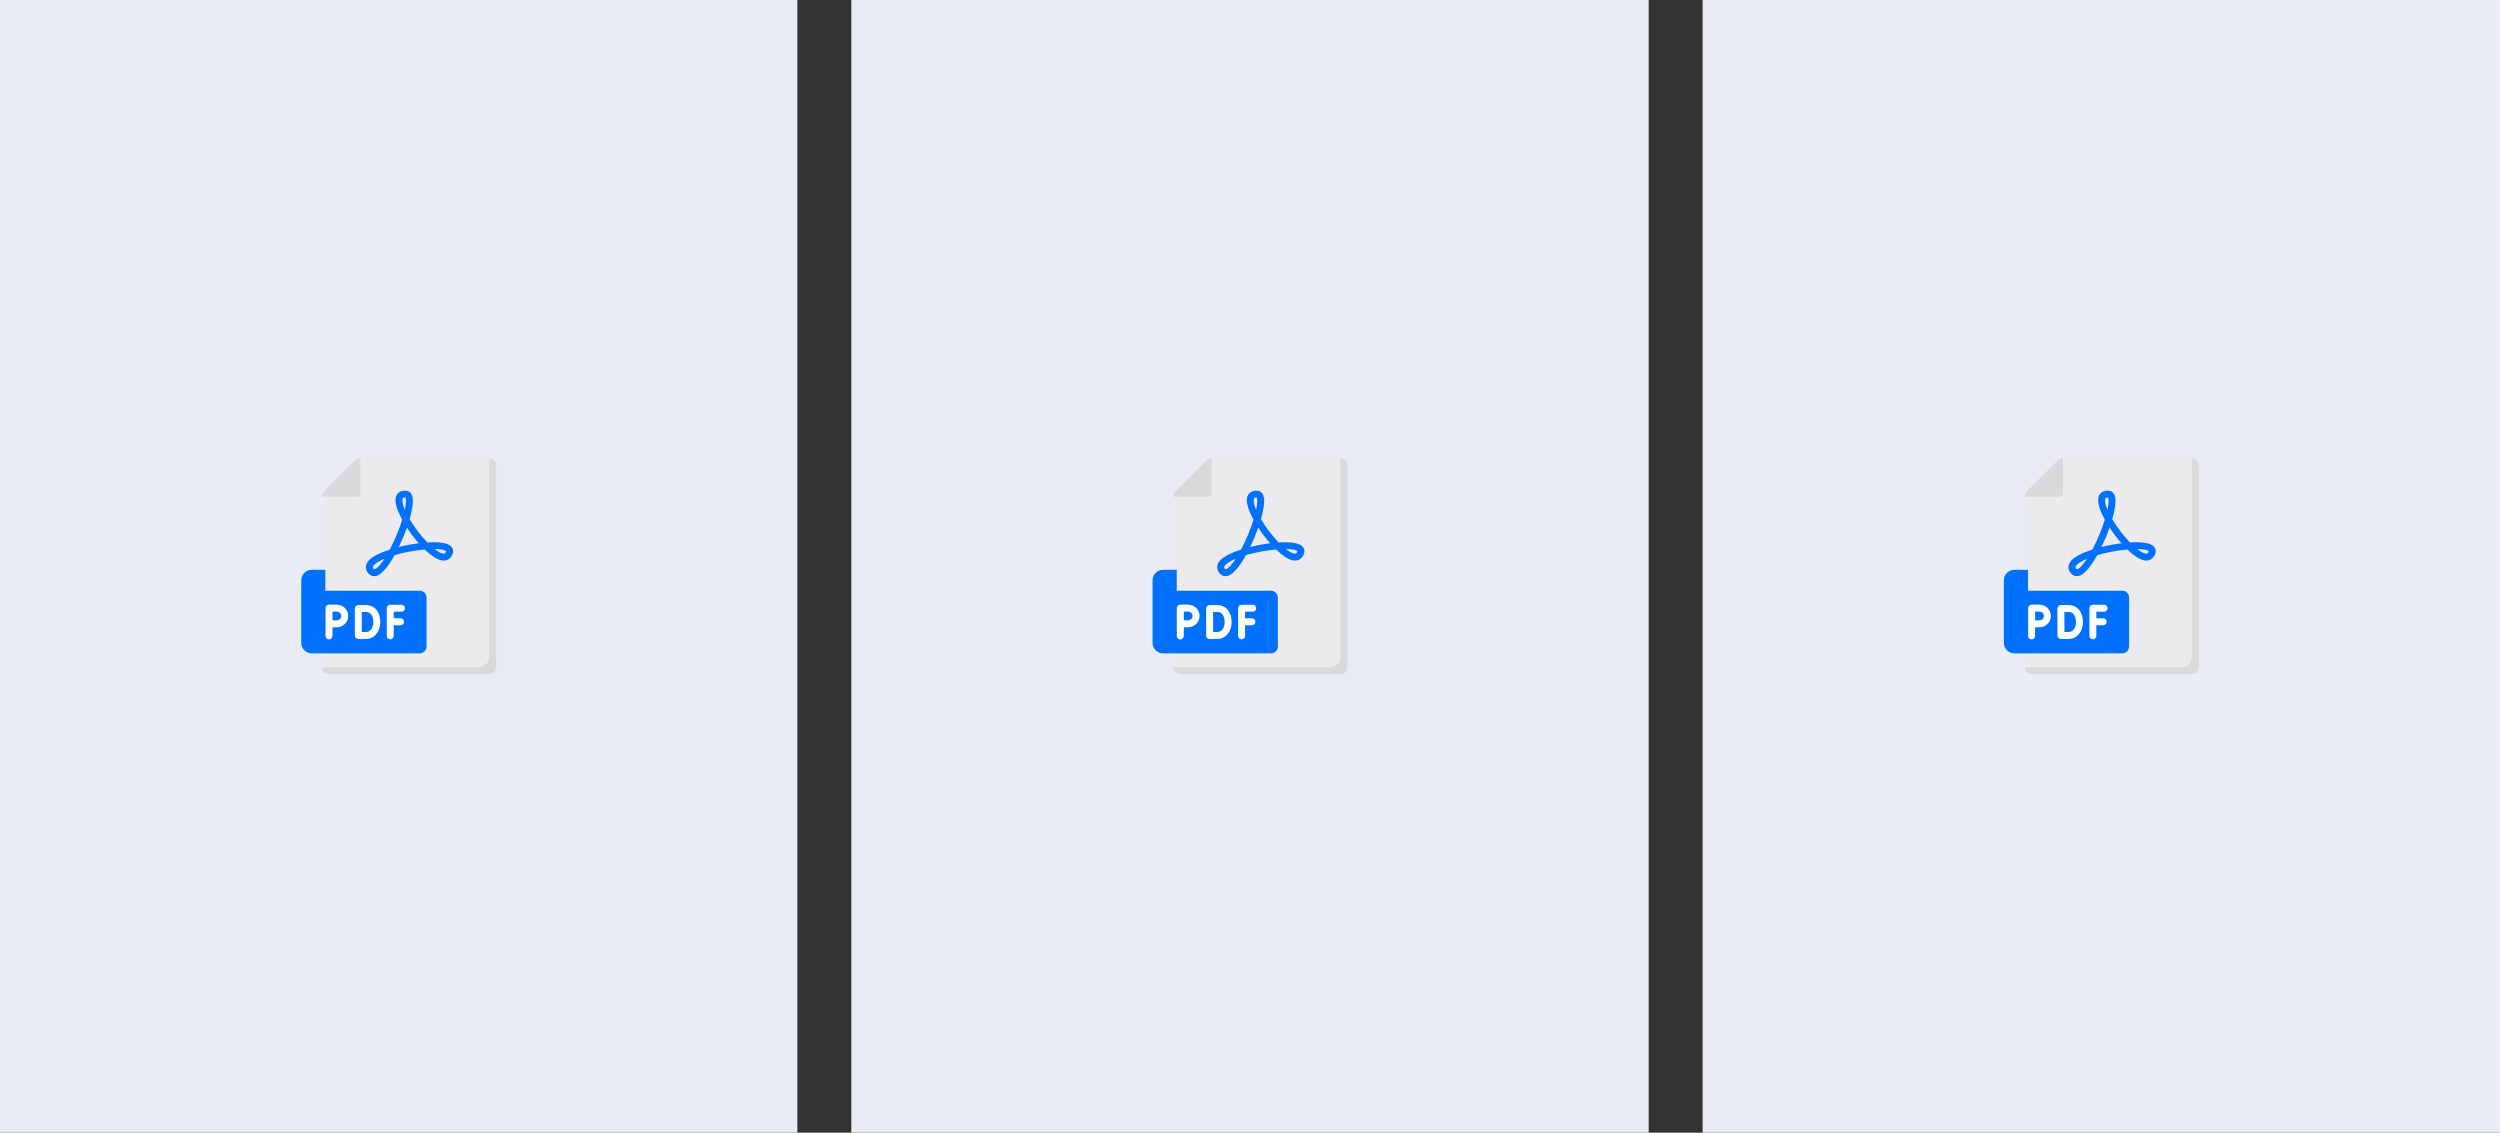 <svg width="927" height="420" viewBox="0 0 927 420" fill="none" xmlns="http://www.w3.org/2000/svg">
<rect x="0" y="0" width="927" height="420" fill="#333333" stroke="none"/>
<rect width="295.667" height="420" fill="#E9ECF5"/>
<path d="M120.737 221.613H118.157C114.594 221.613 111.705 218.725 111.705 215.161C111.705 213.024 113.438 211.291 115.576 211.291H120.737L120.737 221.613Z" fill="#0071FE"/>
<path d="M134.892 170H182.634L183.963 172.581V248.75H123.279L120.698 247.419V184.194L134.892 170Z" fill="#ECEAEC"/>
<path d="M181.382 243.548V170C182.807 170 183.963 171.155 183.963 172.581V247.419C183.963 248.845 182.807 250 181.382 250H122.027C120.602 250 119.447 248.845 119.447 247.419H177.511C179.649 247.419 181.382 245.686 181.382 243.548ZM119.447 183.972C119.447 183.288 119.719 182.631 120.203 182.147L131.595 170.756C132.079 170.272 132.735 170 133.419 170H133.64V182.903C133.64 183.245 133.504 183.574 133.262 183.816C133.02 184.058 132.692 184.194 132.35 184.194H119.447V183.972Z" fill="#DAD8DB"/>
<path d="M155.577 219.032H115.577C115.124 219.032 114.69 218.955 114.286 218.812L113.043 220.886V237.188C113.043 239.326 114.776 241.059 116.914 241.059H155.577L158.157 239.677V221.613C158.157 220.188 157.002 219.032 155.577 219.032Z" fill="#0071FE"/>
<path d="M114.286 218.812C112.786 218.278 111.705 216.844 111.705 215.161V238.387C111.705 240.525 113.438 242.258 115.576 242.258H155.576C157.001 242.258 158.157 241.102 158.157 239.677H118.157C116.019 239.677 114.286 237.944 114.286 235.806V218.812Z" fill="#0071FE"/>
<path d="M148.53 229.258H145.997V226.812H148.86C149.573 226.812 150.15 226.234 150.15 225.521C150.15 224.809 149.573 224.231 148.86 224.231H144.706C144.537 224.231 144.369 224.264 144.213 224.329C144.056 224.394 143.914 224.489 143.794 224.609C143.674 224.729 143.579 224.871 143.514 225.028C143.449 225.184 143.416 225.352 143.416 225.521V235.769C143.416 236.481 143.993 237.059 144.706 237.059C145.42 237.059 145.997 236.481 145.997 235.769V231.838H148.53C149.243 231.838 149.82 231.261 149.82 230.548C149.82 229.836 149.243 229.258 148.53 229.258ZM124.864 224.193H121.99C121.82 224.193 121.652 224.227 121.495 224.292C121.338 224.357 121.196 224.452 121.076 224.573C120.835 224.815 120.7 225.142 120.7 225.484H120.699V235.806C120.699 236.519 121.276 237.097 121.99 237.097C122.703 237.097 123.28 236.519 123.28 235.806V232.606C123.859 232.603 124.495 232.6 124.864 232.6C127.212 232.6 129.124 230.714 129.124 228.397C129.124 226.079 127.213 224.193 124.864 224.193ZM124.864 230.019C124.34 230.02 123.816 230.022 123.293 230.025C123.29 229.43 123.284 226.774 123.284 226.774H124.864C125.775 226.774 126.544 227.517 126.544 228.397C126.544 229.276 125.775 230.019 124.864 230.019ZM135.684 224.346H132.848C132.678 224.346 132.51 224.379 132.353 224.444C132.197 224.509 132.054 224.604 131.934 224.724C131.814 224.845 131.719 224.987 131.655 225.144C131.59 225.301 131.557 225.469 131.557 225.639L131.565 230.634C131.565 232.027 131.578 235.658 131.578 235.658C131.578 235.828 131.612 235.996 131.678 236.152C131.743 236.308 131.839 236.45 131.96 236.57C132.201 236.81 132.528 236.944 132.868 236.944H132.873C132.873 236.944 134.976 236.936 135.79 236.922C138.821 236.869 141.021 234.229 141.021 230.645C141.021 226.877 138.876 224.346 135.684 224.346ZM135.745 234.341C135.375 234.348 134.737 234.353 134.155 234.356C134.151 233.175 134.146 231.485 134.146 230.634L134.141 226.926H135.684C138.308 226.926 138.44 230.024 138.44 230.645C138.44 232.461 137.607 234.309 135.745 234.341Z" fill="white"/>
<path d="M138.762 213.651C137.766 213.651 136.867 213.133 136.234 212.155C135.294 210.705 135.541 209.063 136.911 207.649C138.292 206.222 141.118 204.88 144.519 203.785C145.58 201.785 146.66 199.444 147.67 196.857C148.266 195.328 148.747 193.949 149.133 192.716C147.433 189.6 146.422 186.699 146.69 184.815C146.964 182.903 148.392 181.827 150.514 181.944C151.144 181.978 152.647 182.307 153.01 184.622C153.287 186.392 152.821 189.253 151.886 192.504C153.655 195.488 156.081 198.685 158.453 201.138C162.04 200.92 165.079 201.181 166.607 202.104C167.804 202.826 168.274 204.003 167.865 205.253C167.194 207.295 165.575 208.23 163.529 207.753C161.806 207.351 159.672 205.847 157.507 203.759C154.025 204.066 149.928 204.774 146.333 205.832C144.187 209.683 141.867 212.681 139.919 213.426C139.526 213.577 139.138 213.651 138.762 213.651ZM138.399 210.753C138.615 211.085 138.733 211.078 138.788 211.071C139.61 210.988 140.978 209.569 142.541 207.172C141.508 207.615 140.582 208.095 139.803 208.61C137.85 209.904 138.264 210.543 138.399 210.753ZM161.131 203.589C162.233 204.451 163.258 205.04 164.115 205.24C164.784 205.396 165.128 205.317 165.413 204.449C165.032 203.872 163.413 203.595 161.131 203.589ZM150.883 195.633C150.019 198.084 149.02 200.485 147.891 202.826C150.309 202.218 152.858 201.74 155.293 201.437C153.719 199.653 152.198 197.65 150.883 195.633ZM150.261 184.472C149.345 184.472 149.297 184.816 149.245 185.178C149.11 186.132 149.445 187.488 150.106 189.051C150.69 186.265 150.571 184.792 150.288 184.472H150.261Z" fill="#0071FE"/>
<rect width="295.667" height="420" transform="translate(315.666)" fill="#E9ECF5"/>
<path d="M436.403 221.613H433.823C430.26 221.613 427.371 218.725 427.371 215.161C427.371 213.024 429.104 211.291 431.242 211.291H436.403L436.403 221.613Z" fill="#0071FE"/>
<path d="M450.558 170H498.3L499.629 172.581V248.75H438.945L436.364 247.419V184.194L450.558 170Z" fill="#ECEAEC"/>
<path d="M497.048 243.548V170C498.473 170 499.629 171.155 499.629 172.581V247.419C499.629 248.845 498.473 250 497.048 250H437.693C436.268 250 435.113 248.845 435.113 247.419H493.177C495.315 247.419 497.048 245.686 497.048 243.548ZM435.113 183.972C435.113 183.288 435.385 182.631 435.869 182.147L447.261 170.756C447.745 170.272 448.401 170 449.085 170H449.306V182.903C449.306 183.245 449.17 183.574 448.928 183.816C448.686 184.058 448.358 184.194 448.016 184.194H435.113V183.972Z" fill="#DAD8DB"/>
<path d="M471.243 219.032H431.243C430.79 219.032 430.356 218.955 429.952 218.812L428.709 220.886V237.188C428.709 239.326 430.442 241.059 432.58 241.059H471.243L473.823 239.677V221.613C473.823 220.188 472.668 219.032 471.243 219.032Z" fill="#0071FE"/>
<path d="M429.952 218.812C428.452 218.278 427.371 216.844 427.371 215.161V238.387C427.371 240.525 429.104 242.258 431.242 242.258H471.242C472.667 242.258 473.823 241.102 473.823 239.677H433.823C431.685 239.677 429.952 237.944 429.952 235.806V218.812Z" fill="#0071FE"/>
<path d="M464.196 229.258H461.663V226.812H464.526C465.239 226.812 465.816 226.234 465.816 225.521C465.816 224.809 465.239 224.231 464.526 224.231H460.372C460.203 224.231 460.035 224.264 459.879 224.329C459.722 224.394 459.58 224.489 459.46 224.609C459.34 224.729 459.245 224.871 459.18 225.028C459.115 225.184 459.082 225.352 459.082 225.521V235.769C459.082 236.481 459.659 237.059 460.372 237.059C461.086 237.059 461.663 236.481 461.663 235.769V231.838H464.196C464.909 231.838 465.486 231.261 465.486 230.548C465.486 229.836 464.909 229.258 464.196 229.258ZM440.53 224.193H437.656C437.486 224.193 437.318 224.227 437.161 224.292C437.004 224.357 436.862 224.452 436.742 224.573C436.501 224.815 436.366 225.142 436.366 225.484H436.365V235.806C436.365 236.519 436.942 237.097 437.656 237.097C438.369 237.097 438.946 236.519 438.946 235.806V232.606C439.525 232.603 440.161 232.6 440.53 232.6C442.879 232.6 444.79 230.714 444.79 228.397C444.79 226.079 442.879 224.193 440.53 224.193ZM440.53 230.019C440.006 230.02 439.482 230.022 438.959 230.025C438.956 229.43 438.95 226.774 438.95 226.774H440.53C441.441 226.774 442.21 227.517 442.21 228.397C442.21 229.276 441.441 230.019 440.53 230.019ZM451.35 224.346H448.514C448.344 224.346 448.176 224.379 448.019 224.444C447.863 224.509 447.72 224.604 447.6 224.724C447.48 224.845 447.385 224.987 447.321 225.144C447.256 225.301 447.223 225.469 447.224 225.639L447.231 230.634C447.231 232.027 447.244 235.658 447.244 235.658C447.244 235.828 447.278 235.996 447.344 236.152C447.409 236.308 447.505 236.45 447.626 236.57C447.867 236.81 448.194 236.944 448.534 236.944H448.539C448.539 236.944 450.642 236.936 451.456 236.922C454.487 236.869 456.687 234.229 456.687 230.645C456.687 226.877 454.542 224.346 451.35 224.346ZM451.411 234.341C451.041 234.348 450.403 234.353 449.821 234.356C449.817 233.175 449.812 231.485 449.812 230.634L449.807 226.926H451.35C453.974 226.926 454.106 230.024 454.106 230.645C454.106 232.461 453.273 234.309 451.411 234.341Z" fill="white"/>
<path d="M454.428 213.651C453.432 213.651 452.533 213.133 451.9 212.155C450.96 210.705 451.207 209.063 452.577 207.649C453.958 206.222 456.784 204.88 460.185 203.785C461.246 201.785 462.326 199.444 463.336 196.857C463.932 195.328 464.413 193.949 464.799 192.716C463.099 189.6 462.088 186.699 462.356 184.815C462.63 182.903 464.058 181.827 466.18 181.944C466.81 181.978 468.313 182.307 468.676 184.622C468.953 186.392 468.487 189.253 467.552 192.504C469.321 195.488 471.747 198.685 474.119 201.138C477.706 200.92 480.745 201.181 482.273 202.104C483.47 202.826 483.94 204.003 483.531 205.253C482.86 207.295 481.241 208.23 479.195 207.753C477.472 207.351 475.338 205.847 473.173 203.759C469.691 204.066 465.594 204.774 461.999 205.832C459.853 209.683 457.533 212.681 455.585 213.426C455.192 213.577 454.804 213.651 454.428 213.651ZM454.065 210.753C454.281 211.085 454.399 211.078 454.454 211.071C455.276 210.988 456.644 209.569 458.207 207.172C457.174 207.615 456.248 208.095 455.469 208.61C453.516 209.904 453.93 210.543 454.065 210.753ZM476.797 203.589C477.899 204.451 478.924 205.04 479.781 205.24C480.45 205.396 480.794 205.317 481.079 204.449C480.698 203.872 479.079 203.595 476.797 203.589ZM466.549 195.633C465.685 198.084 464.686 200.485 463.557 202.826C465.975 202.218 468.524 201.74 470.959 201.437C469.385 199.653 467.864 197.65 466.549 195.633ZM465.927 184.472C465.011 184.472 464.964 184.816 464.911 185.178C464.776 186.132 465.111 187.488 465.772 189.051C466.356 186.265 466.237 184.792 465.954 184.472H465.927Z" fill="#0071FE"/>
<rect width="295.667" height="420" transform="translate(631.334)" fill="#E9ECF5"/>
<path d="M752.071 221.613H749.491C745.928 221.613 743.039 218.725 743.039 215.161C743.039 213.024 744.772 211.291 746.91 211.291H752.071L752.071 221.613Z" fill="#0071FE"/>
<path d="M766.226 170H813.968L815.297 172.581V248.75H754.613L752.032 247.419V184.194L766.226 170Z" fill="#ECEAEC"/>
<path d="M812.716 243.548V170C814.141 170 815.297 171.155 815.297 172.581V247.419C815.297 248.845 814.141 250 812.716 250H753.361C751.936 250 750.781 248.845 750.781 247.419H808.845C810.983 247.419 812.716 245.686 812.716 243.548ZM750.781 183.972C750.781 183.288 751.053 182.631 751.537 182.147L762.929 170.756C763.413 170.272 764.069 170 764.753 170H764.974V182.903C764.974 183.245 764.838 183.574 764.596 183.816C764.354 184.058 764.026 184.194 763.684 184.194H750.781V183.972Z" fill="#DAD8DB"/>
<path d="M786.911 219.032H746.911C746.458 219.032 746.024 218.955 745.62 218.812L744.377 220.886V237.188C744.377 239.326 746.11 241.059 748.248 241.059H786.911L789.491 239.677V221.613C789.491 220.188 788.336 219.032 786.911 219.032Z" fill="#0071FE"/>
<path d="M745.62 218.812C744.12 218.278 743.039 216.844 743.039 215.161V238.387C743.039 240.525 744.772 242.258 746.91 242.258H786.91C788.335 242.258 789.491 241.102 789.491 239.677H749.491C747.353 239.677 745.62 237.944 745.62 235.806V218.812Z" fill="#0071FE"/>
<path d="M779.864 229.258H777.331V226.812H780.194C780.907 226.812 781.484 226.234 781.484 225.521C781.484 224.809 780.907 224.231 780.194 224.231H776.04C775.871 224.231 775.703 224.264 775.547 224.329C775.39 224.394 775.248 224.489 775.128 224.609C775.008 224.729 774.913 224.871 774.848 225.028C774.783 225.184 774.75 225.352 774.75 225.521V235.769C774.75 236.481 775.327 237.059 776.04 237.059C776.754 237.059 777.331 236.481 777.331 235.769V231.838H779.864C780.577 231.838 781.154 231.261 781.154 230.548C781.154 229.836 780.577 229.258 779.864 229.258ZM756.198 224.193H753.324C753.154 224.193 752.986 224.227 752.829 224.292C752.672 224.357 752.53 224.452 752.41 224.573C752.169 224.815 752.034 225.142 752.034 225.484H752.033V235.806C752.033 236.519 752.61 237.097 753.324 237.097C754.037 237.097 754.614 236.519 754.614 235.806V232.606C755.193 232.603 755.829 232.6 756.198 232.6C758.546 232.6 760.458 230.714 760.458 228.397C760.458 226.079 758.547 224.193 756.198 224.193ZM756.198 230.019C755.674 230.02 755.15 230.022 754.627 230.025C754.624 229.43 754.618 226.774 754.618 226.774H756.198C757.109 226.774 757.878 227.517 757.878 228.397C757.878 229.276 757.109 230.019 756.198 230.019ZM767.018 224.346H764.182C764.012 224.346 763.844 224.379 763.687 224.444C763.531 224.509 763.388 224.604 763.268 224.724C763.148 224.845 763.053 224.987 762.989 225.144C762.924 225.301 762.891 225.469 762.891 225.639L762.899 230.634C762.899 232.027 762.912 235.658 762.912 235.658C762.912 235.828 762.946 235.996 763.012 236.152C763.077 236.308 763.173 236.45 763.294 236.57C763.535 236.81 763.862 236.944 764.202 236.944H764.207C764.207 236.944 766.31 236.936 767.124 236.922C770.155 236.869 772.355 234.229 772.355 230.645C772.355 226.877 770.21 224.346 767.018 224.346ZM767.079 234.341C766.709 234.348 766.071 234.353 765.489 234.356C765.485 233.175 765.48 231.485 765.48 230.634L765.475 226.926H767.018C769.642 226.926 769.774 230.024 769.774 230.645C769.774 232.461 768.941 234.309 767.079 234.341Z" fill="white"/>
<path d="M770.096 213.651C769.1 213.651 768.201 213.133 767.568 212.155C766.628 210.705 766.875 209.063 768.245 207.649C769.626 206.222 772.452 204.88 775.853 203.785C776.914 201.785 777.994 199.444 779.004 196.857C779.6 195.328 780.081 193.949 780.466 192.716C778.767 189.6 777.756 186.699 778.024 184.815C778.298 182.903 779.726 181.827 781.848 181.944C782.478 181.978 783.981 182.307 784.344 184.622C784.621 186.392 784.155 189.253 783.22 192.504C784.989 195.488 787.415 198.685 789.787 201.138C793.374 200.92 796.413 201.181 797.941 202.104C799.138 202.826 799.608 204.003 799.199 205.253C798.528 207.295 796.909 208.23 794.863 207.753C793.14 207.351 791.006 205.847 788.841 203.759C785.359 204.066 781.261 204.774 777.666 205.832C775.521 209.683 773.201 212.681 771.253 213.426C770.86 213.577 770.471 213.651 770.096 213.651ZM769.733 210.753C769.949 211.085 770.067 211.078 770.122 211.071C770.944 210.988 772.312 209.569 773.875 207.172C772.842 207.615 771.916 208.095 771.137 208.61C769.184 209.904 769.598 210.543 769.733 210.753ZM792.465 203.589C793.567 204.451 794.592 205.04 795.449 205.24C796.118 205.396 796.462 205.317 796.747 204.449C796.366 203.872 794.747 203.595 792.465 203.589ZM782.217 195.633C781.353 198.084 780.354 200.485 779.225 202.826C781.643 202.218 784.192 201.74 786.627 201.437C785.053 199.653 783.532 197.65 782.217 195.633ZM781.595 184.472C780.679 184.472 780.631 184.816 780.579 185.178C780.444 186.132 780.779 187.488 781.44 189.051C782.024 186.265 781.905 184.792 781.622 184.472H781.595Z" fill="#0071FE"/>
</svg>
